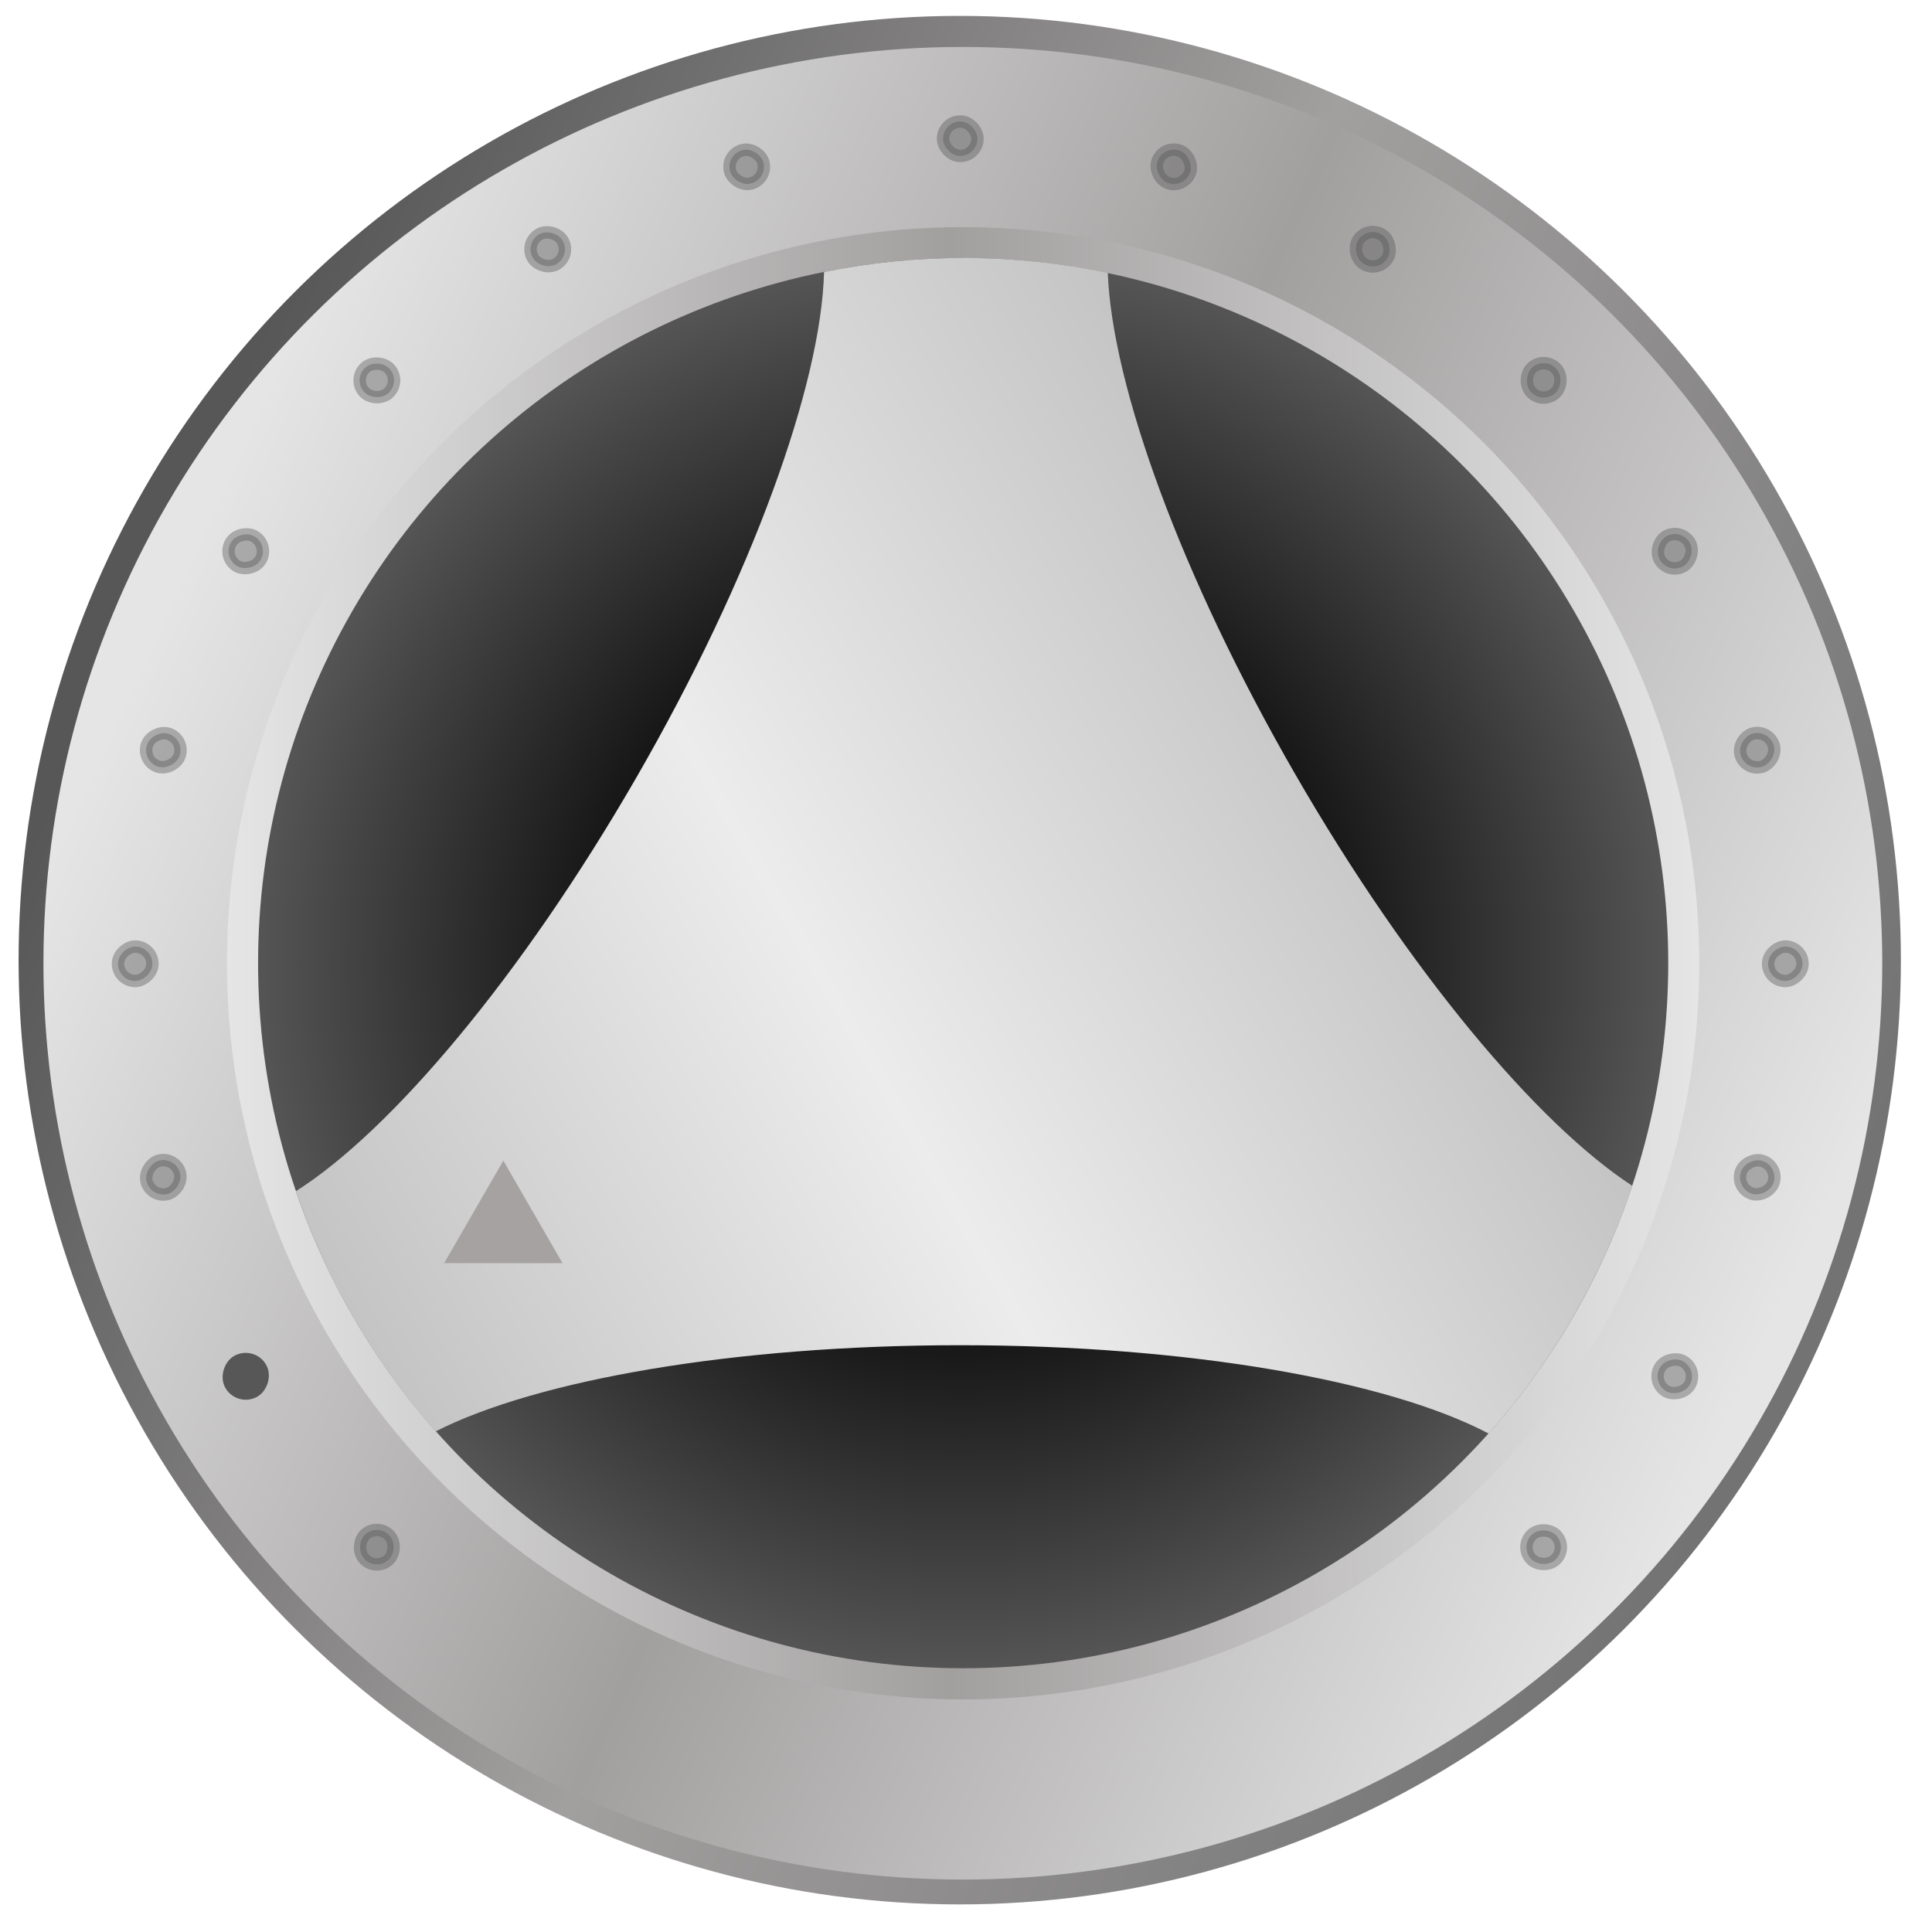 <svg width="311" height="311" viewBox="0 0 311 311" fill="none" xmlns="http://www.w3.org/2000/svg">
<ellipse cx="154.492" cy="154.558" rx="152" ry="151.5" transform="rotate(-90 154.492 154.558)" fill="url(#paint0_linear)"/>
<ellipse cx="154.992" cy="155.058" rx="147.5" ry="148" transform="rotate(-90 154.992 155.058)" fill="url(#paint1_linear)"/>
<rect opacity="0.4" x="151.804" y="19.558" width="5.542" height="5.542" rx="2.771" fill="#575757" stroke="#575757" stroke-width="2"/>
<rect opacity="0.4" x="190.909" y="30.248" width="5.542" height="5.542" rx="2.771" transform="rotate(-165 190.909 30.248)" fill="#575757" stroke="#575757" stroke-width="2"/>
<rect opacity="0.4" x="221.995" y="43.907" width="5.542" height="5.542" rx="2.771" transform="rotate(-150 221.995 43.907)" fill="#575757" stroke="#575757" stroke-width="2"/>
<rect opacity="0.4" x="60.663" y="252.972" width="5.542" height="5.542" rx="2.771" transform="rotate(-135 60.663 252.972)" fill="#575757" stroke="#575757" stroke-width="2"/>
<rect opacity="0.4" x="248.487" y="65.147" width="5.542" height="5.542" rx="2.771" transform="rotate(-135 248.487 65.147)" fill="#575757" stroke="#575757" stroke-width="2"/>
<rect x="38.542" y="225.332" width="5.542" height="5.542" rx="2.771" transform="rotate(-120 38.542 225.332)" fill="#575757" stroke="#575757" stroke-width="2"/>
<rect opacity="0.4" x="268.58" y="92.52" width="5.542" height="5.542" rx="2.771" transform="rotate(-120 268.58 92.52)" fill="#575757" stroke="#575757" stroke-width="2"/>
<rect opacity="0.4" x="24.329" y="192.909" width="5.542" height="5.542" rx="2.771" transform="rotate(-105 24.329 192.909)" fill="#575757" stroke="#575757" stroke-width="2"/>
<rect opacity="0.4" x="280.903" y="124.16" width="5.542" height="5.542" rx="2.771" transform="rotate(-105 280.903 124.16)" fill="#575757" stroke="#575757" stroke-width="2"/>
<rect opacity="0.4" x="18.992" y="157.912" width="5.542" height="5.542" rx="2.771" transform="rotate(-90 18.992 157.912)" fill="#575757" stroke="#575757" stroke-width="2"/>
<rect opacity="0.4" x="284.616" y="157.912" width="5.542" height="5.542" rx="2.771" transform="rotate(-90 284.616 157.912)" fill="#575757" stroke="#575757" stroke-width="2"/>
<rect opacity="0.4" x="22.895" y="122.726" width="5.542" height="5.542" rx="2.771" transform="rotate(-75 22.895 122.726)" fill="#575757" stroke="#575757" stroke-width="2"/>
<rect opacity="0.4" x="279.468" y="191.475" width="5.542" height="5.542" rx="2.771" transform="rotate(-75 279.468 191.475)" fill="#575757" stroke="#575757" stroke-width="2"/>
<rect opacity="0.4" x="35.771" y="89.749" width="5.542" height="5.542" rx="2.771" transform="rotate(-60 35.771 89.749)" fill="#575757" stroke="#575757" stroke-width="2"/>
<rect opacity="0.4" x="265.809" y="222.562" width="5.542" height="5.542" rx="2.771" transform="rotate(-60 265.809 222.562)" fill="#575757" stroke="#575757" stroke-width="2"/>
<rect opacity="0.4" x="56.744" y="61.229" width="5.542" height="5.542" rx="2.771" transform="rotate(-45 56.744 61.229)" fill="#575757" stroke="#575757" stroke-width="2"/>
<rect opacity="0.4" x="244.569" y="249.054" width="5.542" height="5.542" rx="2.771" transform="rotate(-45 244.569 249.054)" fill="#575757" stroke="#575757" stroke-width="2"/>
<rect opacity="0.4" x="84.384" y="39.108" width="5.542" height="5.542" rx="2.771" transform="rotate(-30 84.384 39.108)" fill="#575757" stroke="#575757" stroke-width="2"/>
<rect opacity="0.4" x="116.807" y="24.895" width="5.542" height="5.542" rx="2.771" transform="rotate(-15 116.807 24.895)" fill="#575757" stroke="#575757" stroke-width="2"/>
<g filter="url(#filter0_d)">
<circle cx="155.036" cy="155.058" r="118.5" transform="rotate(-90 155.036 155.058)" fill="url(#paint2_linear)"/>
</g>
<circle cx="155.044" cy="155.044" r="113.5" transform="rotate(150 155.044 155.044)" fill="url(#paint3_radial)"/>
<path fill-rule="evenodd" clip-rule="evenodd" d="M239.629 230.76C223.584 222.309 191.503 216.544 154.544 216.544C118.097 216.544 86.395 222.15 70.136 230.409C60.028 219.024 52.449 205.838 47.64 191.745C62.972 182.033 83.957 157.169 102.399 125.227C121.105 92.827 132.196 61.802 132.652 43.773C147.558 40.768 163.099 40.733 178.323 43.925C179.024 62.044 190.072 92.714 208.554 124.727C226.775 156.285 247.478 180.935 262.759 190.888C260.376 198.023 257.245 205.026 253.338 211.794C249.348 218.704 244.742 225.036 239.629 230.76ZM57.086 97.716C56.973 97.908 56.861 98.101 56.75 98.294C56.719 98.347 56.689 98.4 56.658 98.453C56.801 98.207 56.943 97.961 57.086 97.716Z" fill="url(#paint4_linear)"/>
<path d="M71.494 203.332L81.021 186.832L90.547 203.332L71.494 203.332Z" fill="#A6A2A2"/>
<defs>
<filter id="filter0_d" x="22.536" y="22.558" width="265" height="265" filterUnits="userSpaceOnUse" color-interpolation-filters="sRGB">
<feFlood flood-opacity="0" result="BackgroundImageFix"/>
<feColorMatrix in="SourceAlpha" type="matrix" values="0 0 0 0 0 0 0 0 0 0 0 0 0 0 0 0 0 0 127 0" result="hardAlpha"/>
<feOffset/>
<feGaussianBlur stdDeviation="7"/>
<feComposite in2="hardAlpha" operator="out"/>
<feColorMatrix type="matrix" values="0 0 0 0 0 0 0 0 0 0 0 0 0 0 0 0 0 0 1 0"/>
<feBlend mode="normal" in2="BackgroundImageFix" result="effect1_dropShadow"/>
<feBlend mode="normal" in="SourceGraphic" in2="effect1_dropShadow" result="shape"/>
</filter>
<linearGradient id="paint0_linear" x1="169.434" y1="3.058" x2="49.172" y2="267.767" gradientUnits="userSpaceOnUse">
<stop stop-color="#575757"/>
<stop offset="0.491" stop-color="#A29F9F"/>
<stop offset="1" stop-color="#737373"/>
</linearGradient>
<linearGradient id="paint1_linear" x1="169.492" y1="7.058" x2="51.492" y2="265.058" gradientUnits="userSpaceOnUse">
<stop stop-color="#E5E5E5"/>
<stop offset="0.491" stop-color="#A29F9F"/>
<stop offset="1" stop-color="#E5E5E5"/>
</linearGradient>
<linearGradient id="paint2_linear" x1="155.036" y1="36.558" x2="155.036" y2="273.558" gradientUnits="userSpaceOnUse">
<stop stop-color="#E5E5E5"/>
<stop offset="0.491" stop-color="#A29F9F"/>
<stop offset="1" stop-color="#E5E5E5"/>
</linearGradient>
<radialGradient id="paint3_radial" cx="0" cy="0" r="1" gradientUnits="userSpaceOnUse" gradientTransform="translate(155.044 155.044) rotate(90) scale(113.5)">
<stop offset="0.365"/>
<stop offset="1" stop-color="#555555"/>
</radialGradient>
<linearGradient id="paint4_linear" x1="56.81" y1="211.935" x2="220.695" y2="117.316" gradientUnits="userSpaceOnUse">
<stop stop-color="#C4C4C4"/>
<stop offset="0.49" stop-color="#ECECEC"/>
<stop offset="1" stop-color="#C4C4C4"/>
</linearGradient>
</defs>
</svg>

